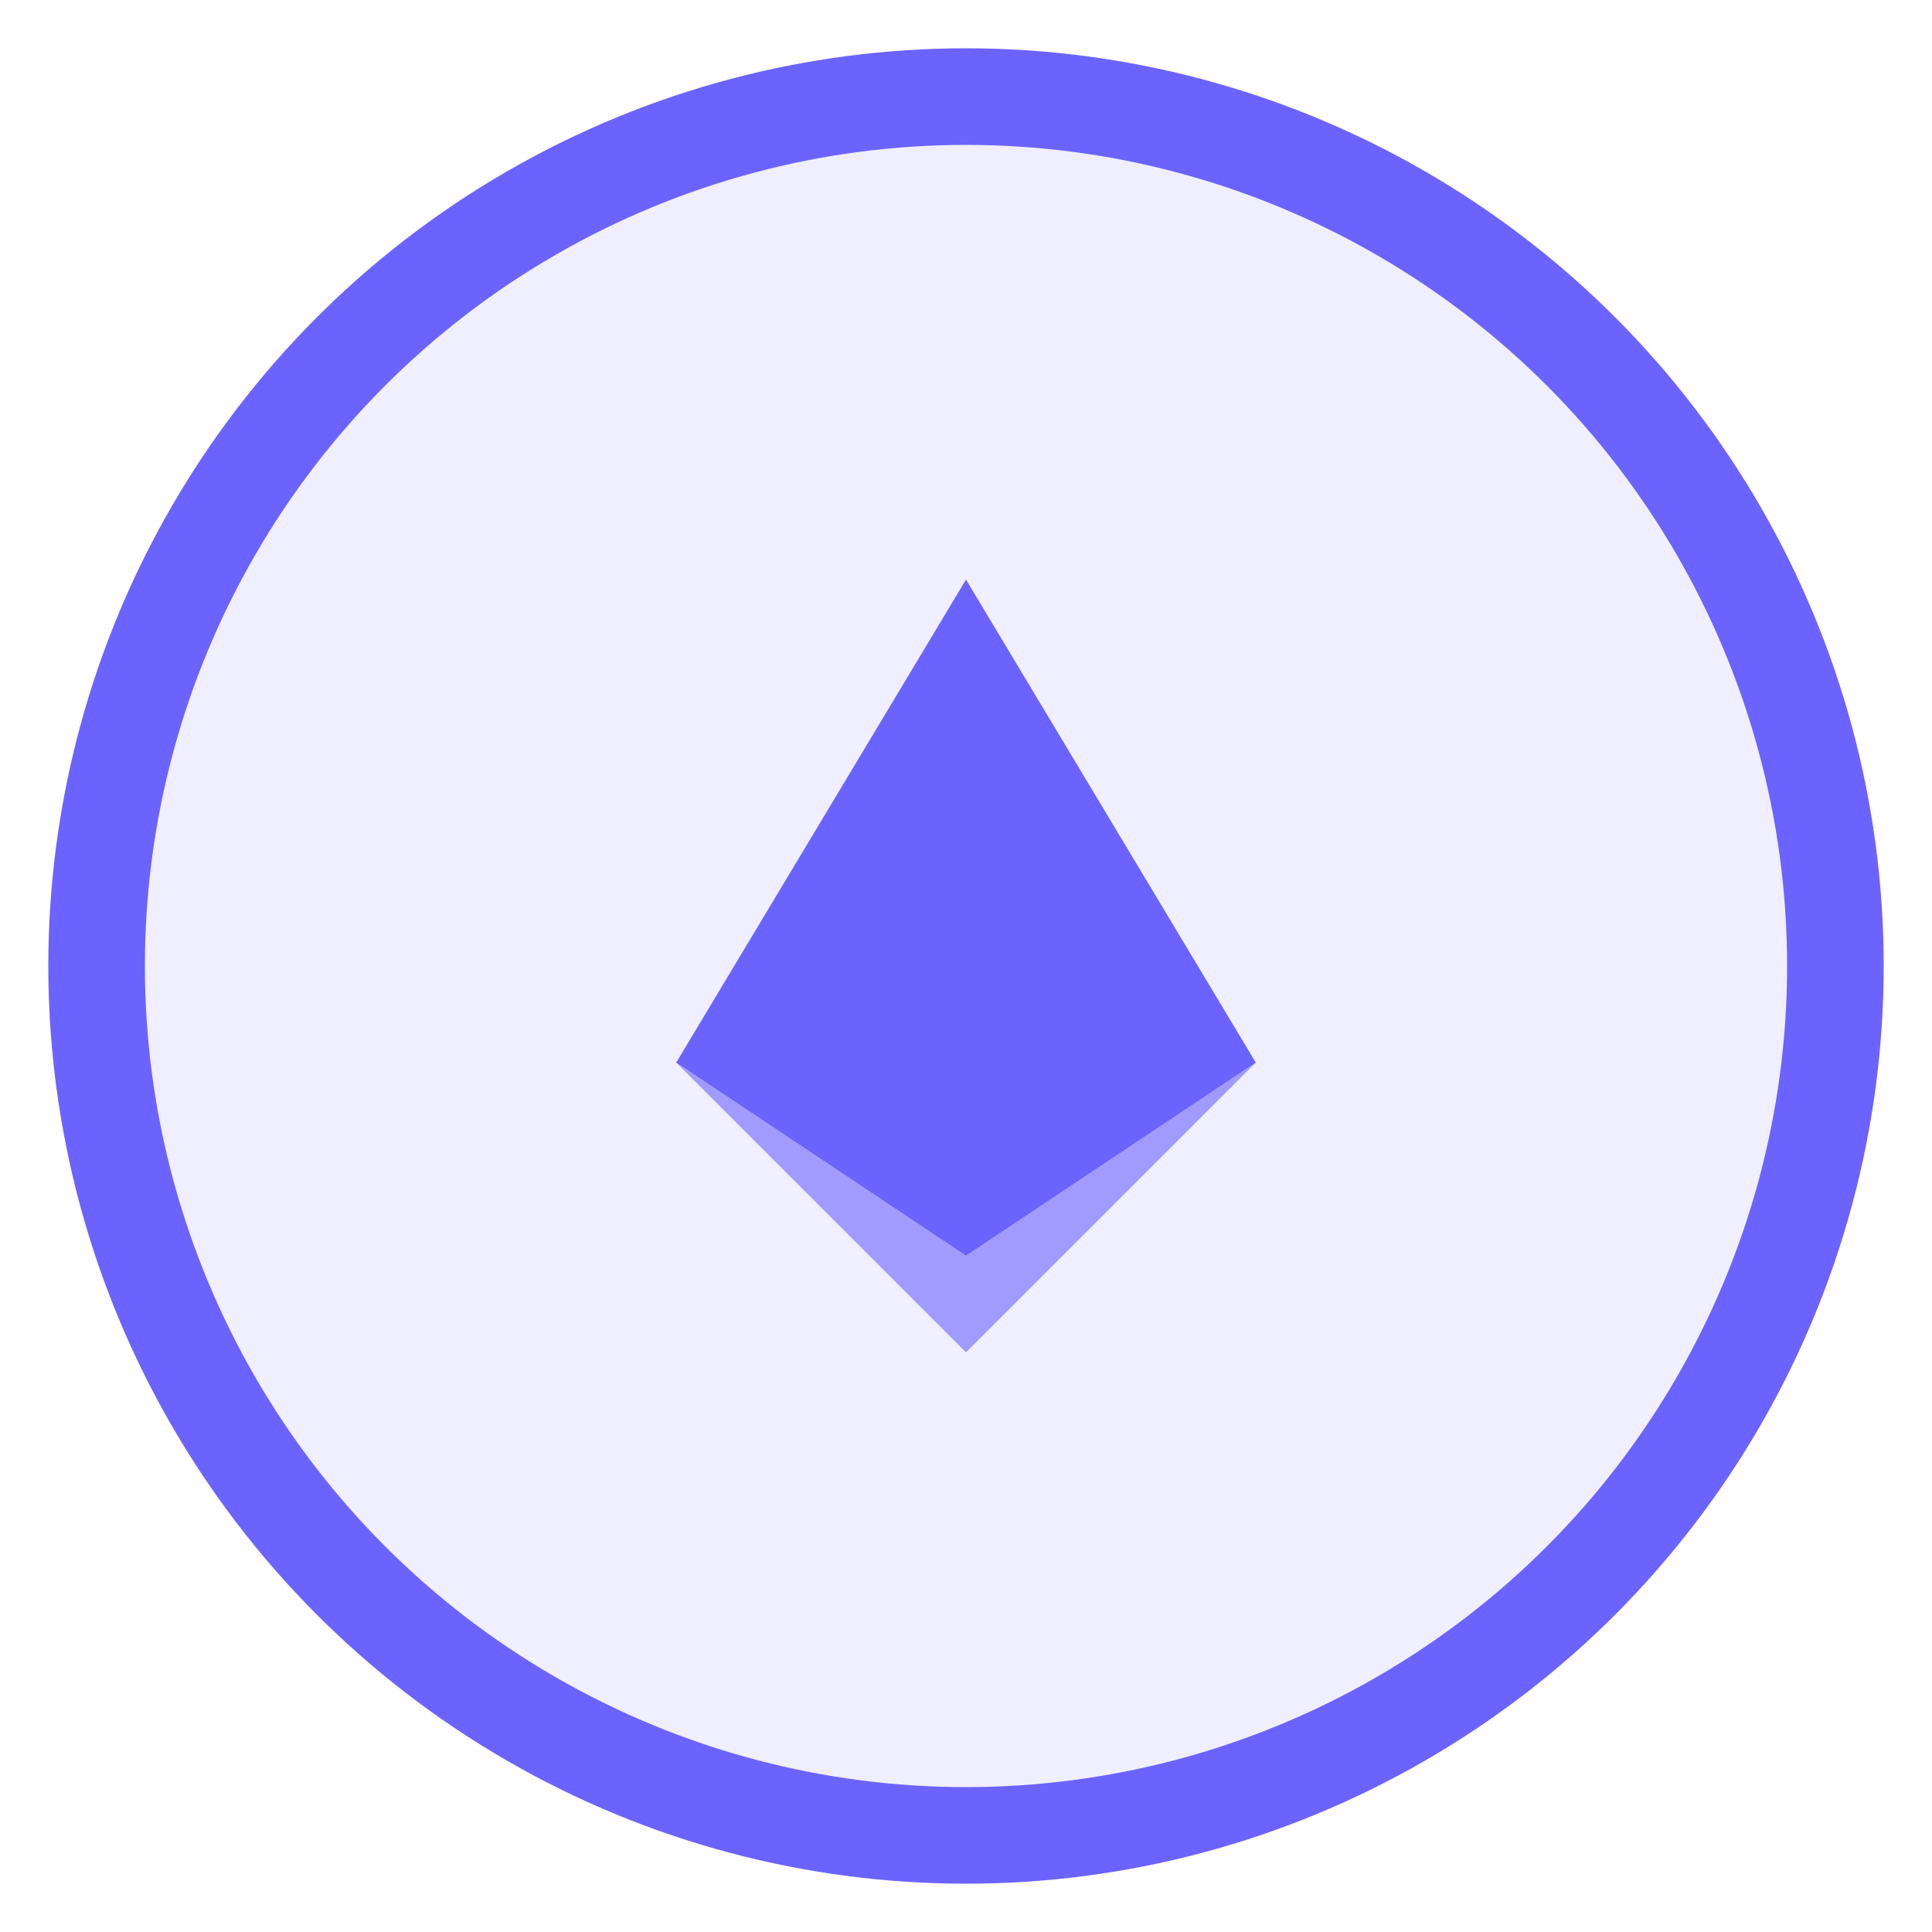 <svg width="40" height="40" viewBox="0 0 40 40" fill="none" xmlns="http://www.w3.org/2000/svg">
<circle cx="20" cy="20" r="18" fill="rgba(108, 99, 255, 0.1)" stroke="#6C63FF" stroke-width="2"/>
<path d="M20 12L26 22L20 26L14 22L20 12Z" fill="#6C63FF"/>
<path d="M20 26L14 22L20 28L26 22L20 26Z" fill="#6C63FF" fill-opacity="0.6"/>
</svg>